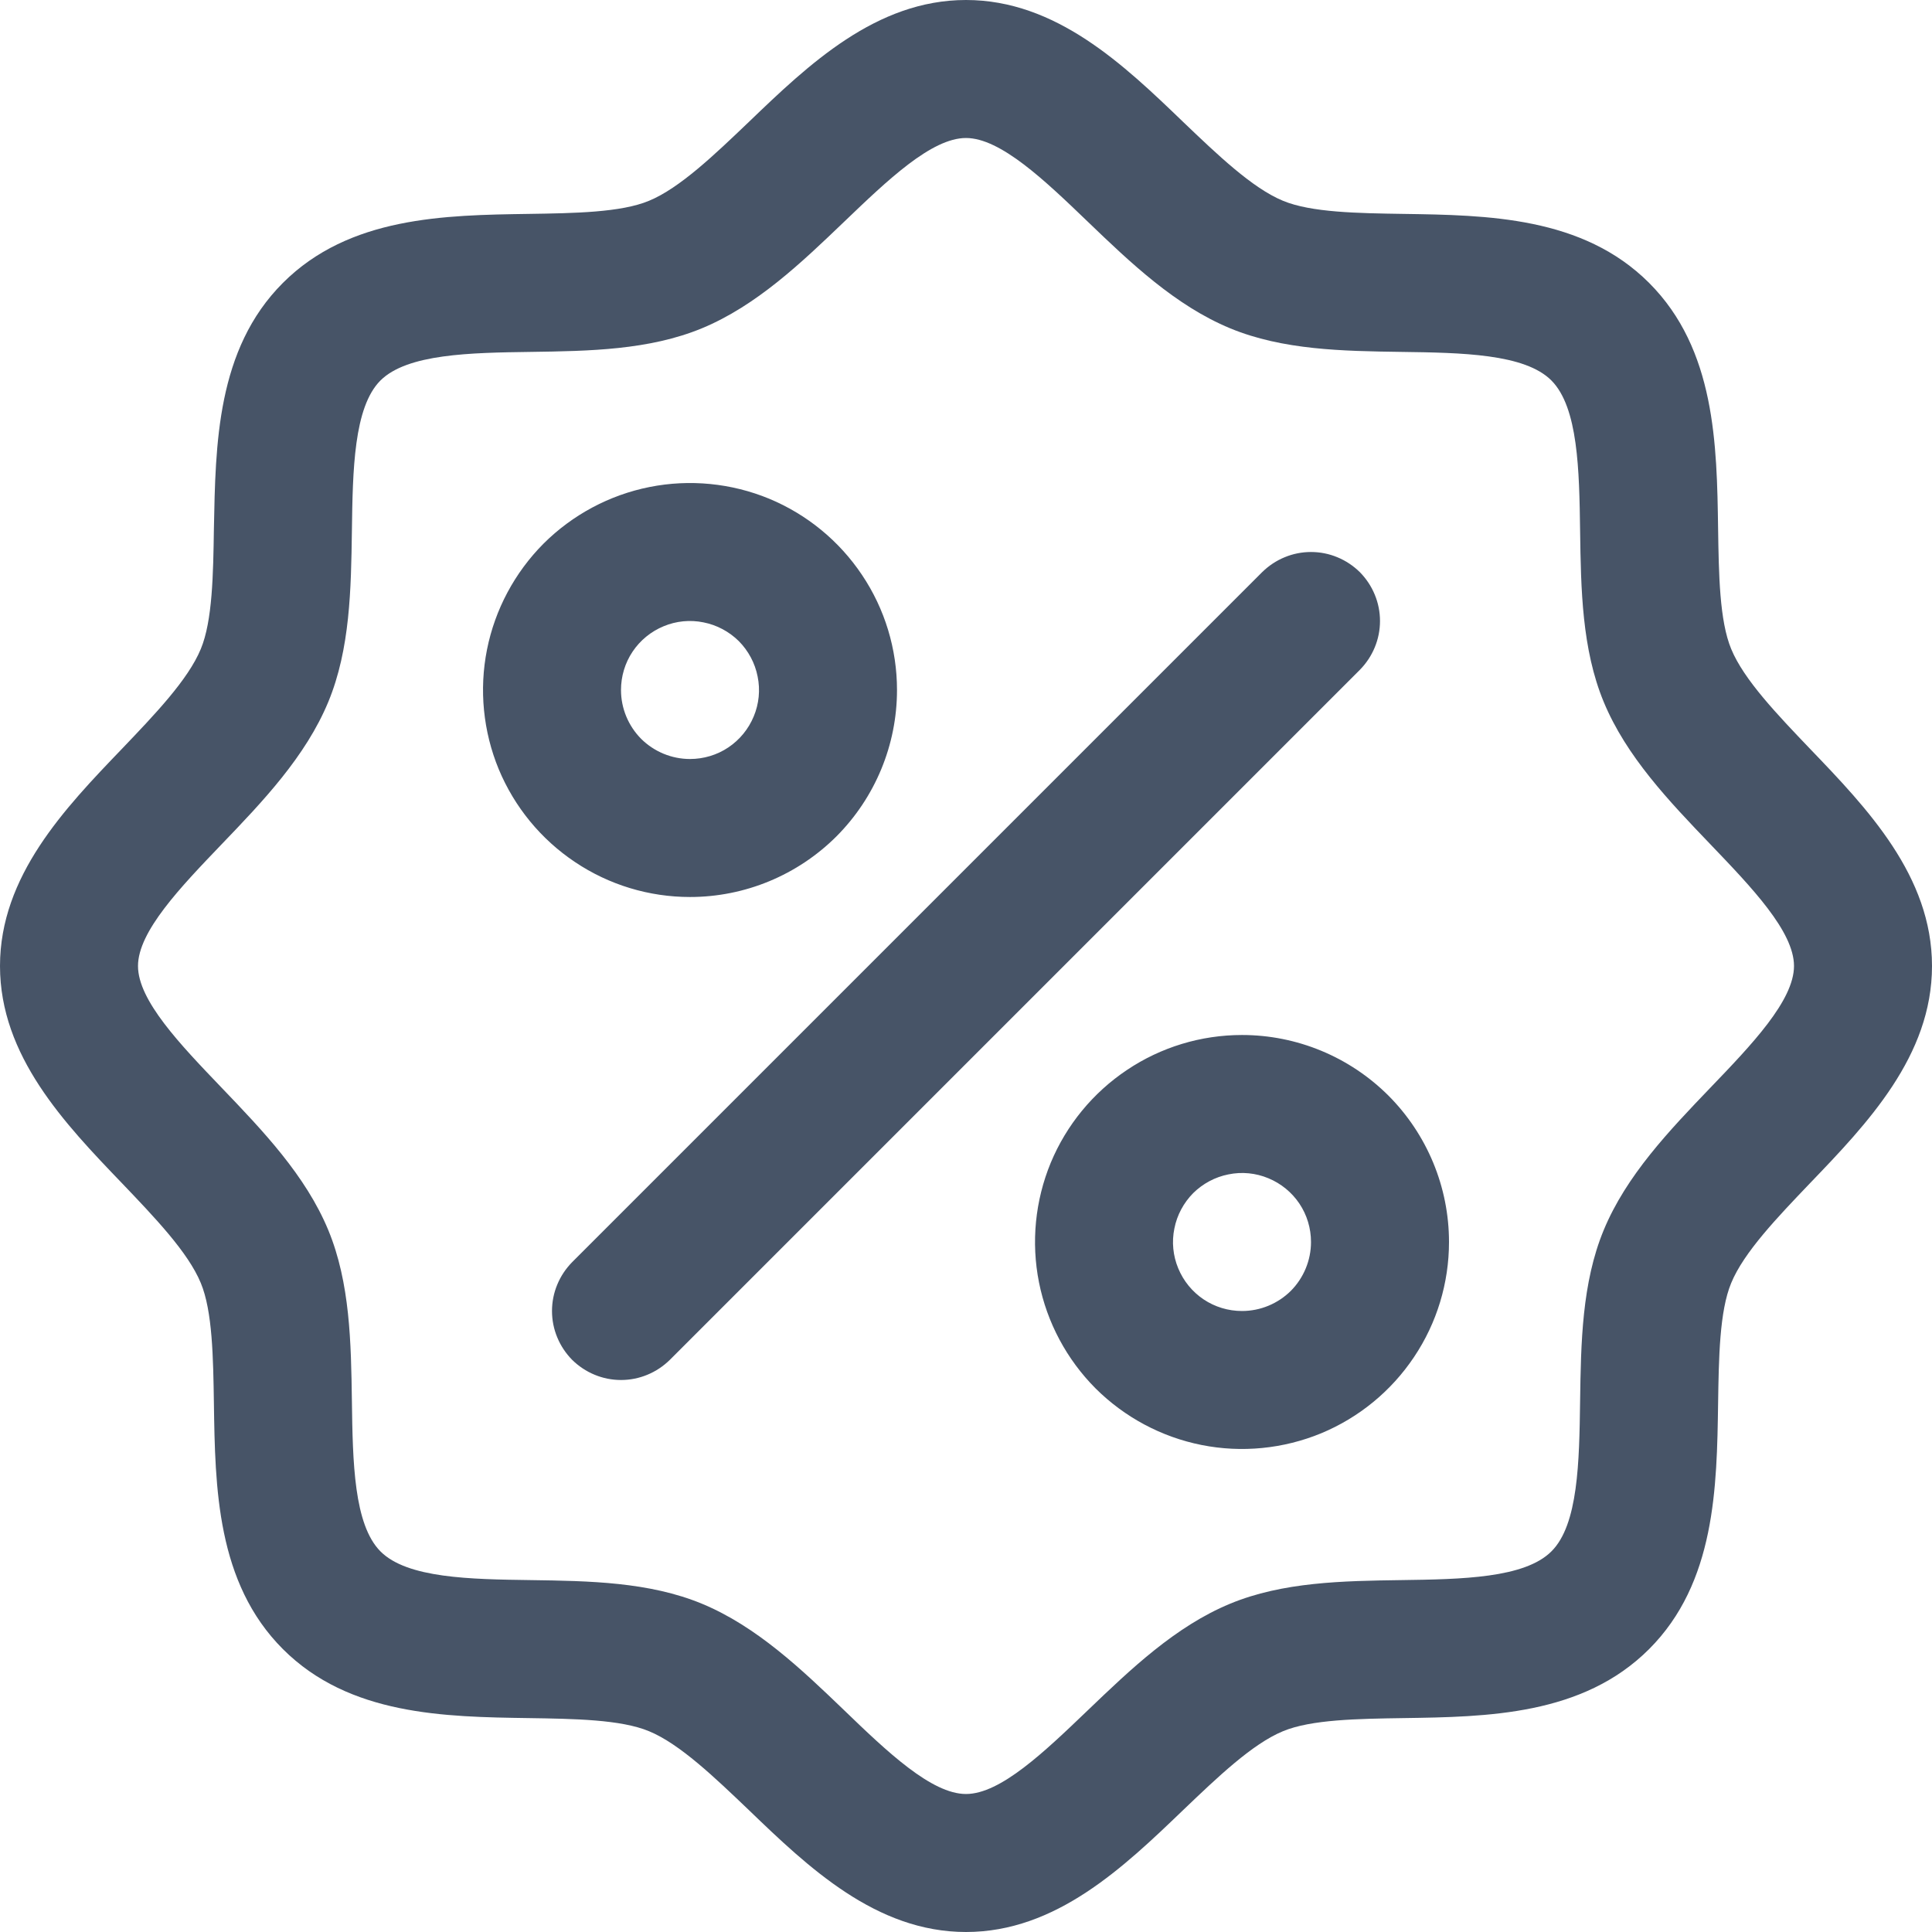 <svg width="14" height="14" viewBox="0 0 14 14" fill="none" xmlns="http://www.w3.org/2000/svg">
<path d="M13.116 5.426C12.881 5.18 12.637 4.926 12.545 4.703C12.46 4.499 12.455 4.16 12.45 3.832C12.441 3.222 12.431 2.531 11.95 2.05C11.469 1.569 10.778 1.559 10.168 1.55C9.84 1.545 9.501 1.54 9.297 1.455C9.074 1.363 8.82 1.119 8.574 0.884C8.143 0.469 7.652 0 7 0C6.348 0 5.858 0.469 5.426 0.884C5.18 1.119 4.926 1.363 4.703 1.455C4.5 1.54 4.16 1.545 3.832 1.55C3.222 1.559 2.531 1.569 2.05 2.05C1.569 2.531 1.562 3.222 1.55 3.832C1.545 4.16 1.54 4.499 1.455 4.703C1.363 4.926 1.119 5.18 0.884 5.426C0.469 5.858 0 6.348 0 7C0 7.652 0.469 8.142 0.884 8.574C1.119 8.82 1.363 9.074 1.455 9.297C1.54 9.501 1.545 9.84 1.55 10.168C1.559 10.778 1.569 11.469 2.05 11.95C2.531 12.431 3.222 12.441 3.832 12.45C4.16 12.455 4.499 12.46 4.703 12.545C4.926 12.637 5.18 12.881 5.426 13.116C5.857 13.531 6.348 14 7 14C7.652 14 8.142 13.531 8.574 13.116C8.82 12.881 9.074 12.637 9.297 12.545C9.501 12.46 9.84 12.455 10.168 12.45C10.778 12.441 11.469 12.431 11.95 11.95C12.431 11.469 12.441 10.778 12.45 10.168C12.455 9.84 12.46 9.501 12.545 9.297C12.637 9.074 12.881 8.82 13.116 8.574C13.531 8.142 14 7.652 14 7C14 6.348 13.531 5.858 13.116 5.426ZM12.394 7.882C12.095 8.194 11.785 8.518 11.621 8.914C11.463 9.296 11.456 9.731 11.45 10.153C11.444 10.591 11.437 11.049 11.242 11.242C11.048 11.436 10.593 11.444 10.153 11.45C9.731 11.456 9.296 11.463 8.914 11.621C8.518 11.785 8.194 12.095 7.882 12.394C7.569 12.694 7.25 13 7 13C6.75 13 6.428 12.693 6.118 12.394C5.808 12.096 5.482 11.785 5.086 11.621C4.704 11.463 4.269 11.456 3.847 11.45C3.409 11.444 2.951 11.437 2.757 11.242C2.564 11.048 2.556 10.593 2.55 10.153C2.544 9.731 2.537 9.296 2.379 8.914C2.215 8.518 1.905 8.194 1.606 7.882C1.306 7.569 1 7.25 1 7C1 6.75 1.308 6.429 1.606 6.118C1.904 5.808 2.215 5.482 2.379 5.086C2.537 4.704 2.544 4.269 2.55 3.847C2.556 3.409 2.563 2.951 2.757 2.757C2.952 2.564 3.407 2.556 3.847 2.55C4.269 2.544 4.704 2.537 5.086 2.379C5.482 2.215 5.806 1.905 6.118 1.606C6.431 1.306 6.75 1 7 1C7.25 1 7.572 1.308 7.882 1.606C8.192 1.904 8.518 2.215 8.914 2.379C9.296 2.537 9.731 2.544 10.153 2.55C10.591 2.556 11.049 2.563 11.242 2.757C11.436 2.952 11.444 3.407 11.45 3.847C11.456 4.269 11.463 4.704 11.621 5.086C11.785 5.482 12.095 5.806 12.394 6.118C12.694 6.431 13 6.75 13 7C13 7.25 12.693 7.571 12.394 7.882ZM6.5 5C6.5 4.703 6.412 4.413 6.247 4.167C6.082 3.92 5.848 3.728 5.574 3.614C5.3 3.501 4.998 3.471 4.707 3.529C4.416 3.587 4.149 3.73 3.939 3.939C3.73 4.149 3.587 4.416 3.529 4.707C3.471 4.998 3.501 5.3 3.614 5.574C3.728 5.848 3.92 6.082 4.167 6.247C4.413 6.412 4.703 6.5 5 6.5C5.398 6.5 5.779 6.342 6.061 6.061C6.342 5.779 6.5 5.398 6.5 5ZM4.5 5C4.5 4.901 4.529 4.804 4.584 4.722C4.639 4.64 4.717 4.576 4.809 4.538C4.9 4.5 5.001 4.49 5.098 4.51C5.195 4.529 5.284 4.577 5.354 4.646C5.423 4.716 5.471 4.805 5.49 4.902C5.51 4.999 5.5 5.1 5.462 5.191C5.424 5.283 5.36 5.361 5.278 5.416C5.196 5.471 5.099 5.5 5 5.5C4.867 5.5 4.74 5.447 4.646 5.354C4.553 5.26 4.5 5.133 4.5 5ZM9 7.5C8.703 7.5 8.413 7.588 8.167 7.753C7.92 7.918 7.728 8.152 7.614 8.426C7.501 8.7 7.471 9.002 7.529 9.293C7.587 9.584 7.73 9.851 7.939 10.061C8.149 10.27 8.416 10.413 8.707 10.471C8.998 10.529 9.3 10.499 9.574 10.386C9.848 10.272 10.082 10.08 10.247 9.833C10.412 9.587 10.5 9.297 10.5 9C10.5 8.602 10.342 8.221 10.061 7.939C9.779 7.658 9.398 7.5 9 7.5ZM9 9.5C8.901 9.5 8.804 9.471 8.722 9.416C8.64 9.361 8.576 9.283 8.538 9.191C8.5 9.1 8.49 8.999 8.51 8.902C8.529 8.805 8.577 8.716 8.646 8.646C8.716 8.577 8.805 8.529 8.902 8.51C8.999 8.49 9.1 8.5 9.191 8.538C9.283 8.576 9.361 8.64 9.416 8.722C9.471 8.804 9.5 8.901 9.5 9C9.5 9.133 9.447 9.26 9.354 9.354C9.26 9.447 9.133 9.5 9 9.5ZM9.854 4.854L4.854 9.854C4.807 9.9 4.752 9.937 4.691 9.962C4.631 9.987 4.566 10 4.5 10C4.434 10 4.369 9.987 4.309 9.962C4.248 9.937 4.193 9.9 4.146 9.854C4.1 9.807 4.063 9.752 4.038 9.691C4.013 9.631 4 9.566 4 9.5C4 9.434 4.013 9.369 4.038 9.309C4.063 9.248 4.1 9.193 4.146 9.146L9.146 4.146C9.193 4.1 9.248 4.063 9.309 4.038C9.369 4.013 9.434 4 9.5 4C9.566 4 9.631 4.013 9.691 4.038C9.752 4.063 9.807 4.1 9.854 4.146C9.9 4.193 9.937 4.248 9.962 4.309C9.987 4.369 10 4.434 10 4.5C10 4.566 9.987 4.631 9.962 4.691C9.937 4.752 9.9 4.807 9.854 4.854Z" fill="#475467"/>
</svg>
